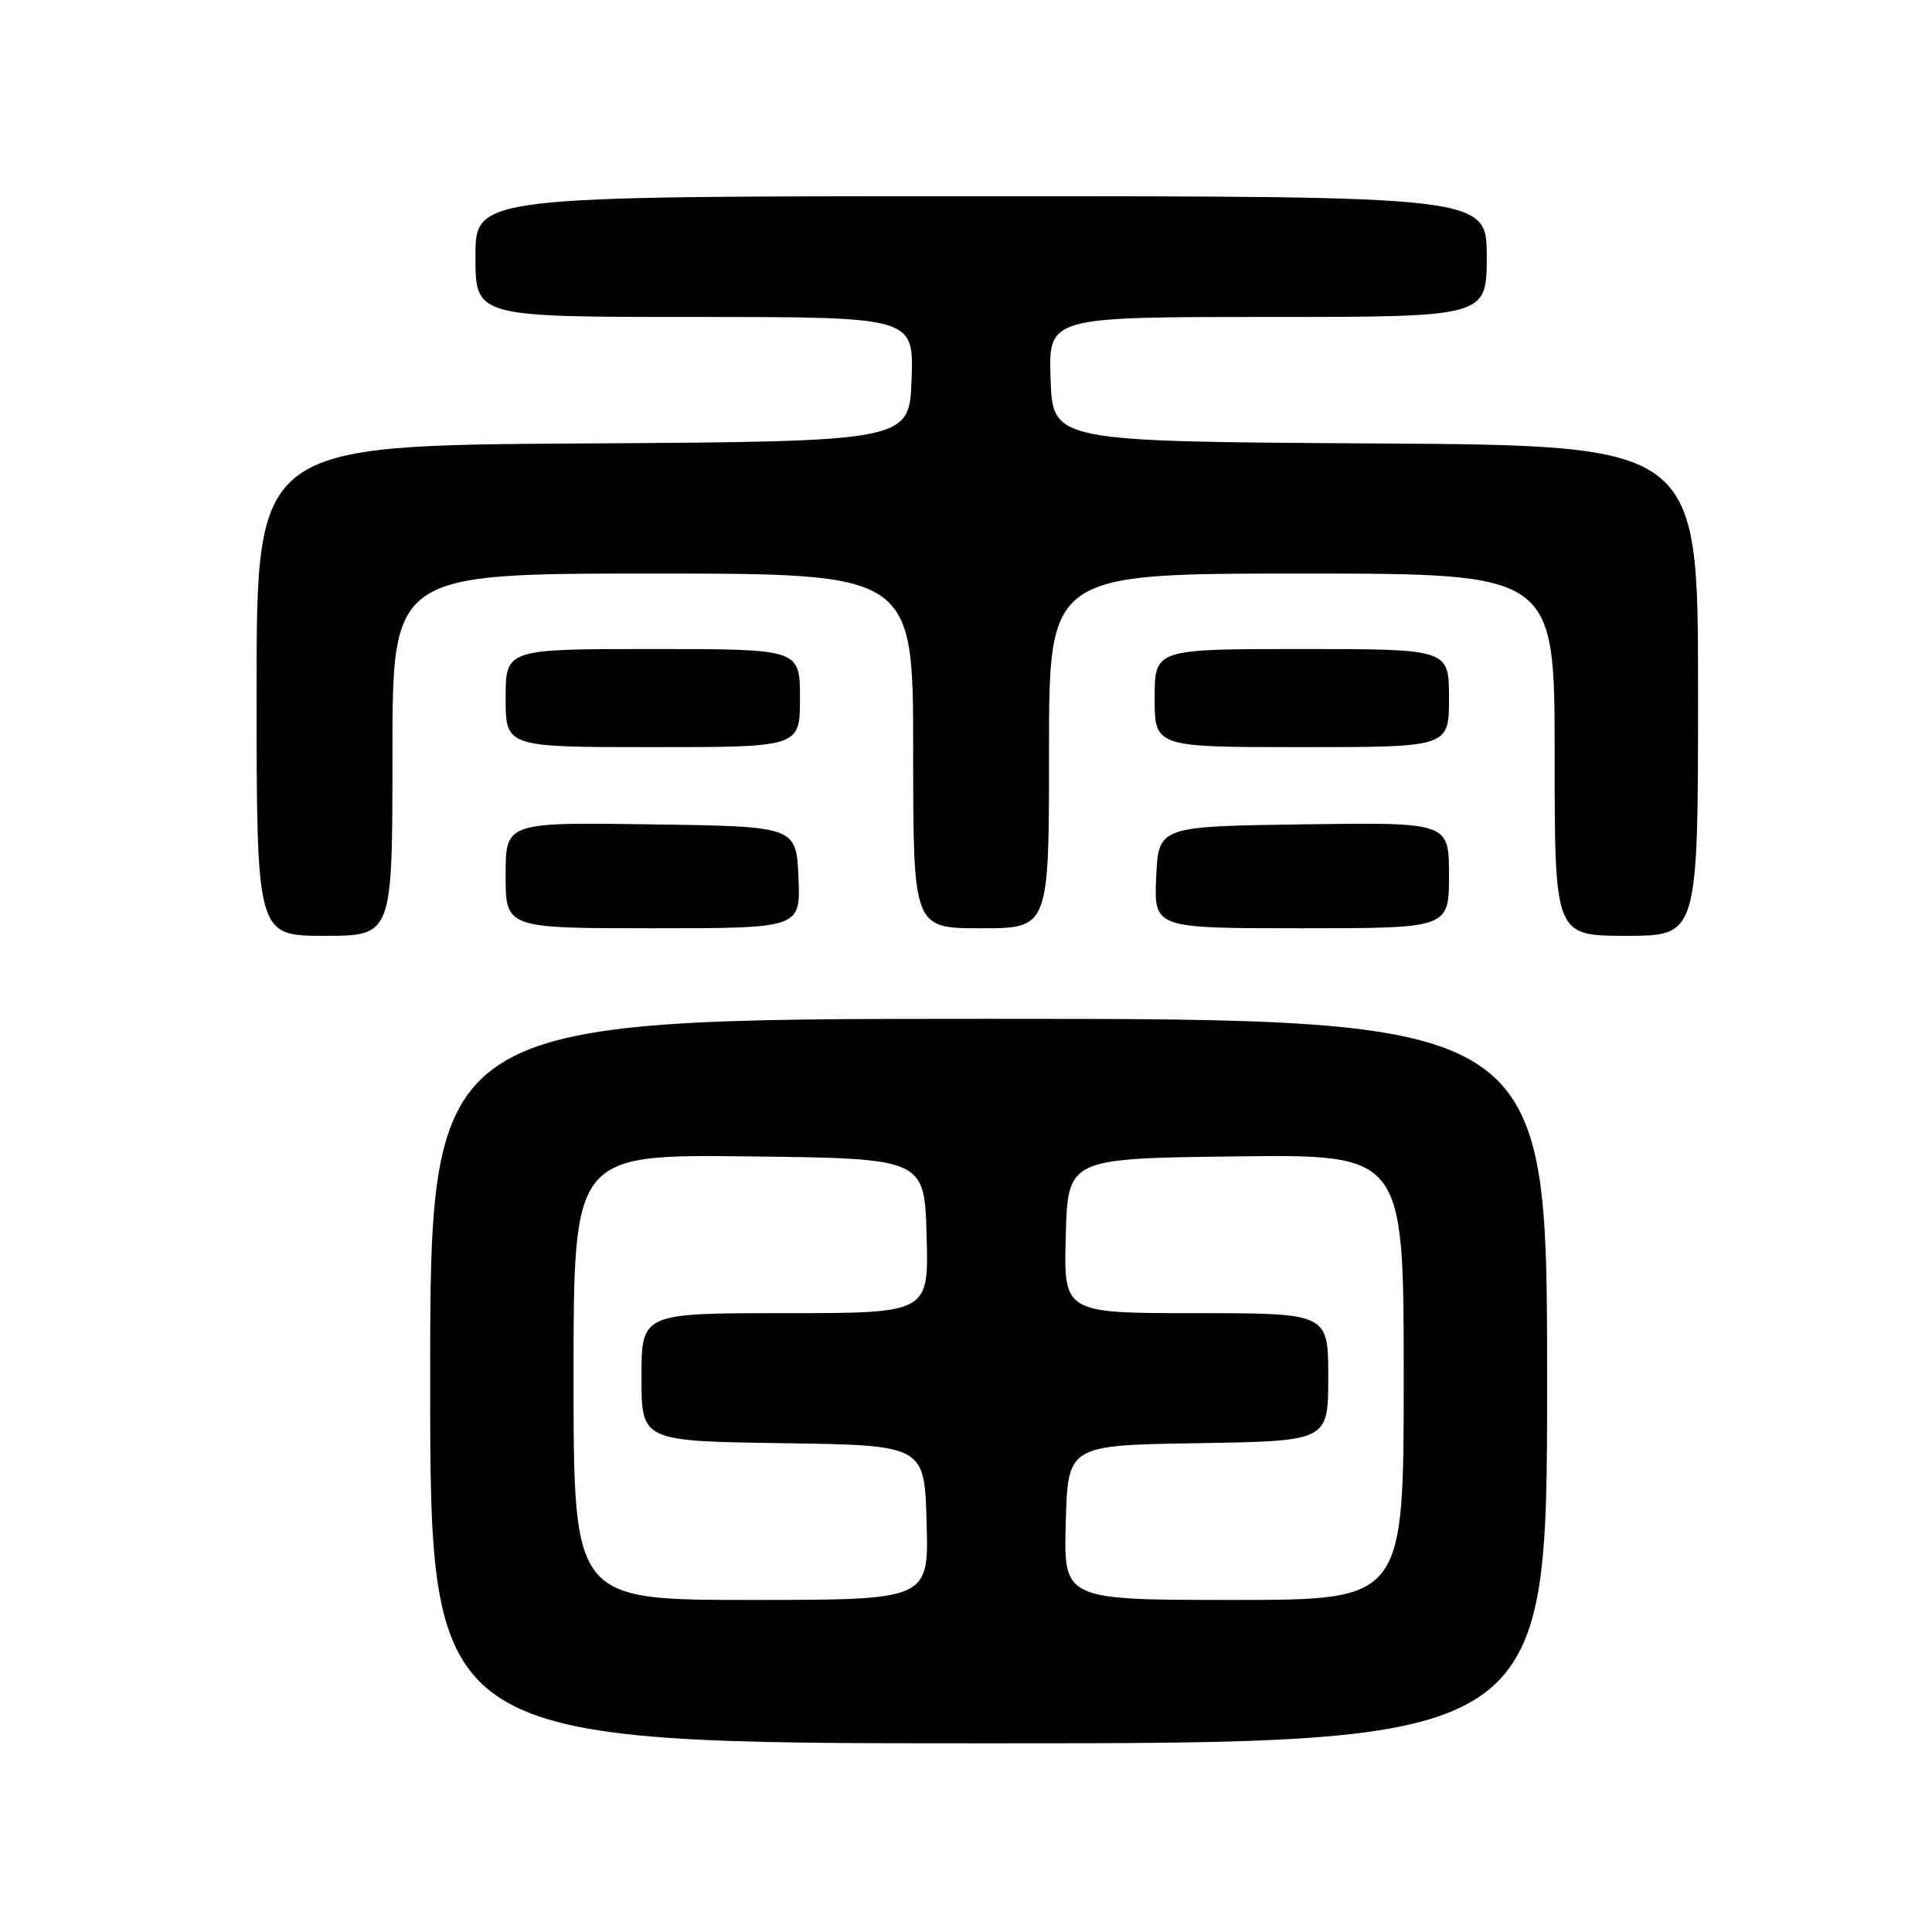 <?xml version="1.0" encoding="UTF-8" standalone="no"?>
<!DOCTYPE svg PUBLIC "-//W3C//DTD SVG 1.1//EN" "http://www.w3.org/Graphics/SVG/1.1/DTD/svg11.dtd" >
<svg xmlns="http://www.w3.org/2000/svg" xmlns:xlink="http://www.w3.org/1999/xlink" version="1.1" viewBox="0 0 256 256">
 <g >
 <path fill="currentColor"
d=" M 205.00 183.00 C 205.00 135.00 205.00 135.00 131.00 135.00 C 57.00 135.00 57.00 135.00 57.00 183.00 C 57.00 231.00 57.00 231.00 131.00 231.00 C 205.00 231.00 205.00 231.00 205.00 183.00 Z  M 52.00 100.00 C 52.00 76.00 52.00 76.00 86.50 76.00 C 121.00 76.00 121.00 76.00 121.00 99.50 C 121.00 123.00 121.00 123.00 130.00 123.00 C 139.00 123.00 139.00 123.00 139.00 99.50 C 139.00 76.00 139.00 76.00 172.50 76.00 C 206.00 76.00 206.00 76.00 206.00 100.00 C 206.00 124.00 206.00 124.00 215.50 124.00 C 225.00 124.00 225.00 124.00 225.00 91.51 C 225.00 59.02 225.00 59.02 182.25 58.76 C 139.50 58.50 139.50 58.50 139.21 50.25 C 138.92 42.00 138.92 42.00 167.96 42.00 C 197.00 42.00 197.00 42.00 197.00 34.00 C 197.00 26.00 197.00 26.00 130.00 26.00 C 63.00 26.00 63.00 26.00 63.00 34.00 C 63.00 42.00 63.00 42.00 92.04 42.00 C 121.08 42.00 121.08 42.00 120.79 50.25 C 120.50 58.50 120.50 58.50 77.25 58.76 C 34.00 59.02 34.00 59.02 34.00 91.51 C 34.00 124.00 34.00 124.00 43.00 124.00 C 52.00 124.00 52.00 124.00 52.00 100.00 Z  M 105.80 116.25 C 105.50 109.50 105.50 109.50 86.25 109.23 C 67.00 108.96 67.00 108.96 67.00 115.98 C 67.00 123.00 67.00 123.00 86.55 123.00 C 106.09 123.00 106.09 123.00 105.80 116.25 Z  M 192.00 115.98 C 192.00 108.96 192.00 108.96 172.75 109.23 C 153.50 109.50 153.50 109.50 153.20 116.25 C 152.91 123.00 152.91 123.00 172.45 123.00 C 192.00 123.00 192.00 123.00 192.00 115.98 Z  M 106.00 92.50 C 106.00 86.00 106.00 86.00 86.50 86.00 C 67.00 86.00 67.00 86.00 67.00 92.50 C 67.00 99.00 67.00 99.00 86.50 99.00 C 106.00 99.00 106.00 99.00 106.00 92.50 Z  M 192.00 92.50 C 192.00 86.00 192.00 86.00 172.50 86.00 C 153.00 86.00 153.00 86.00 153.00 92.50 C 153.00 99.00 153.00 99.00 172.50 99.00 C 192.00 99.00 192.00 99.00 192.00 92.50 Z  M 76.00 182.48 C 76.00 152.96 76.00 152.96 99.25 153.23 C 122.50 153.50 122.50 153.50 122.78 163.75 C 123.07 174.00 123.07 174.00 104.03 174.00 C 85.00 174.00 85.00 174.00 85.00 182.48 C 85.00 190.96 85.00 190.96 103.75 191.23 C 122.50 191.50 122.50 191.50 122.78 201.75 C 123.07 212.00 123.07 212.00 99.53 212.00 C 76.00 212.00 76.00 212.00 76.00 182.48 Z  M 141.22 201.75 C 141.50 191.50 141.50 191.50 158.75 191.23 C 176.00 190.95 176.00 190.95 176.00 182.48 C 176.00 174.00 176.00 174.00 158.47 174.00 C 140.93 174.00 140.93 174.00 141.22 163.75 C 141.50 153.50 141.50 153.50 163.75 153.23 C 186.00 152.96 186.00 152.96 186.00 182.48 C 186.00 212.00 186.00 212.00 163.47 212.00 C 140.93 212.00 140.93 212.00 141.22 201.75 Z "/>
</g>
</svg>